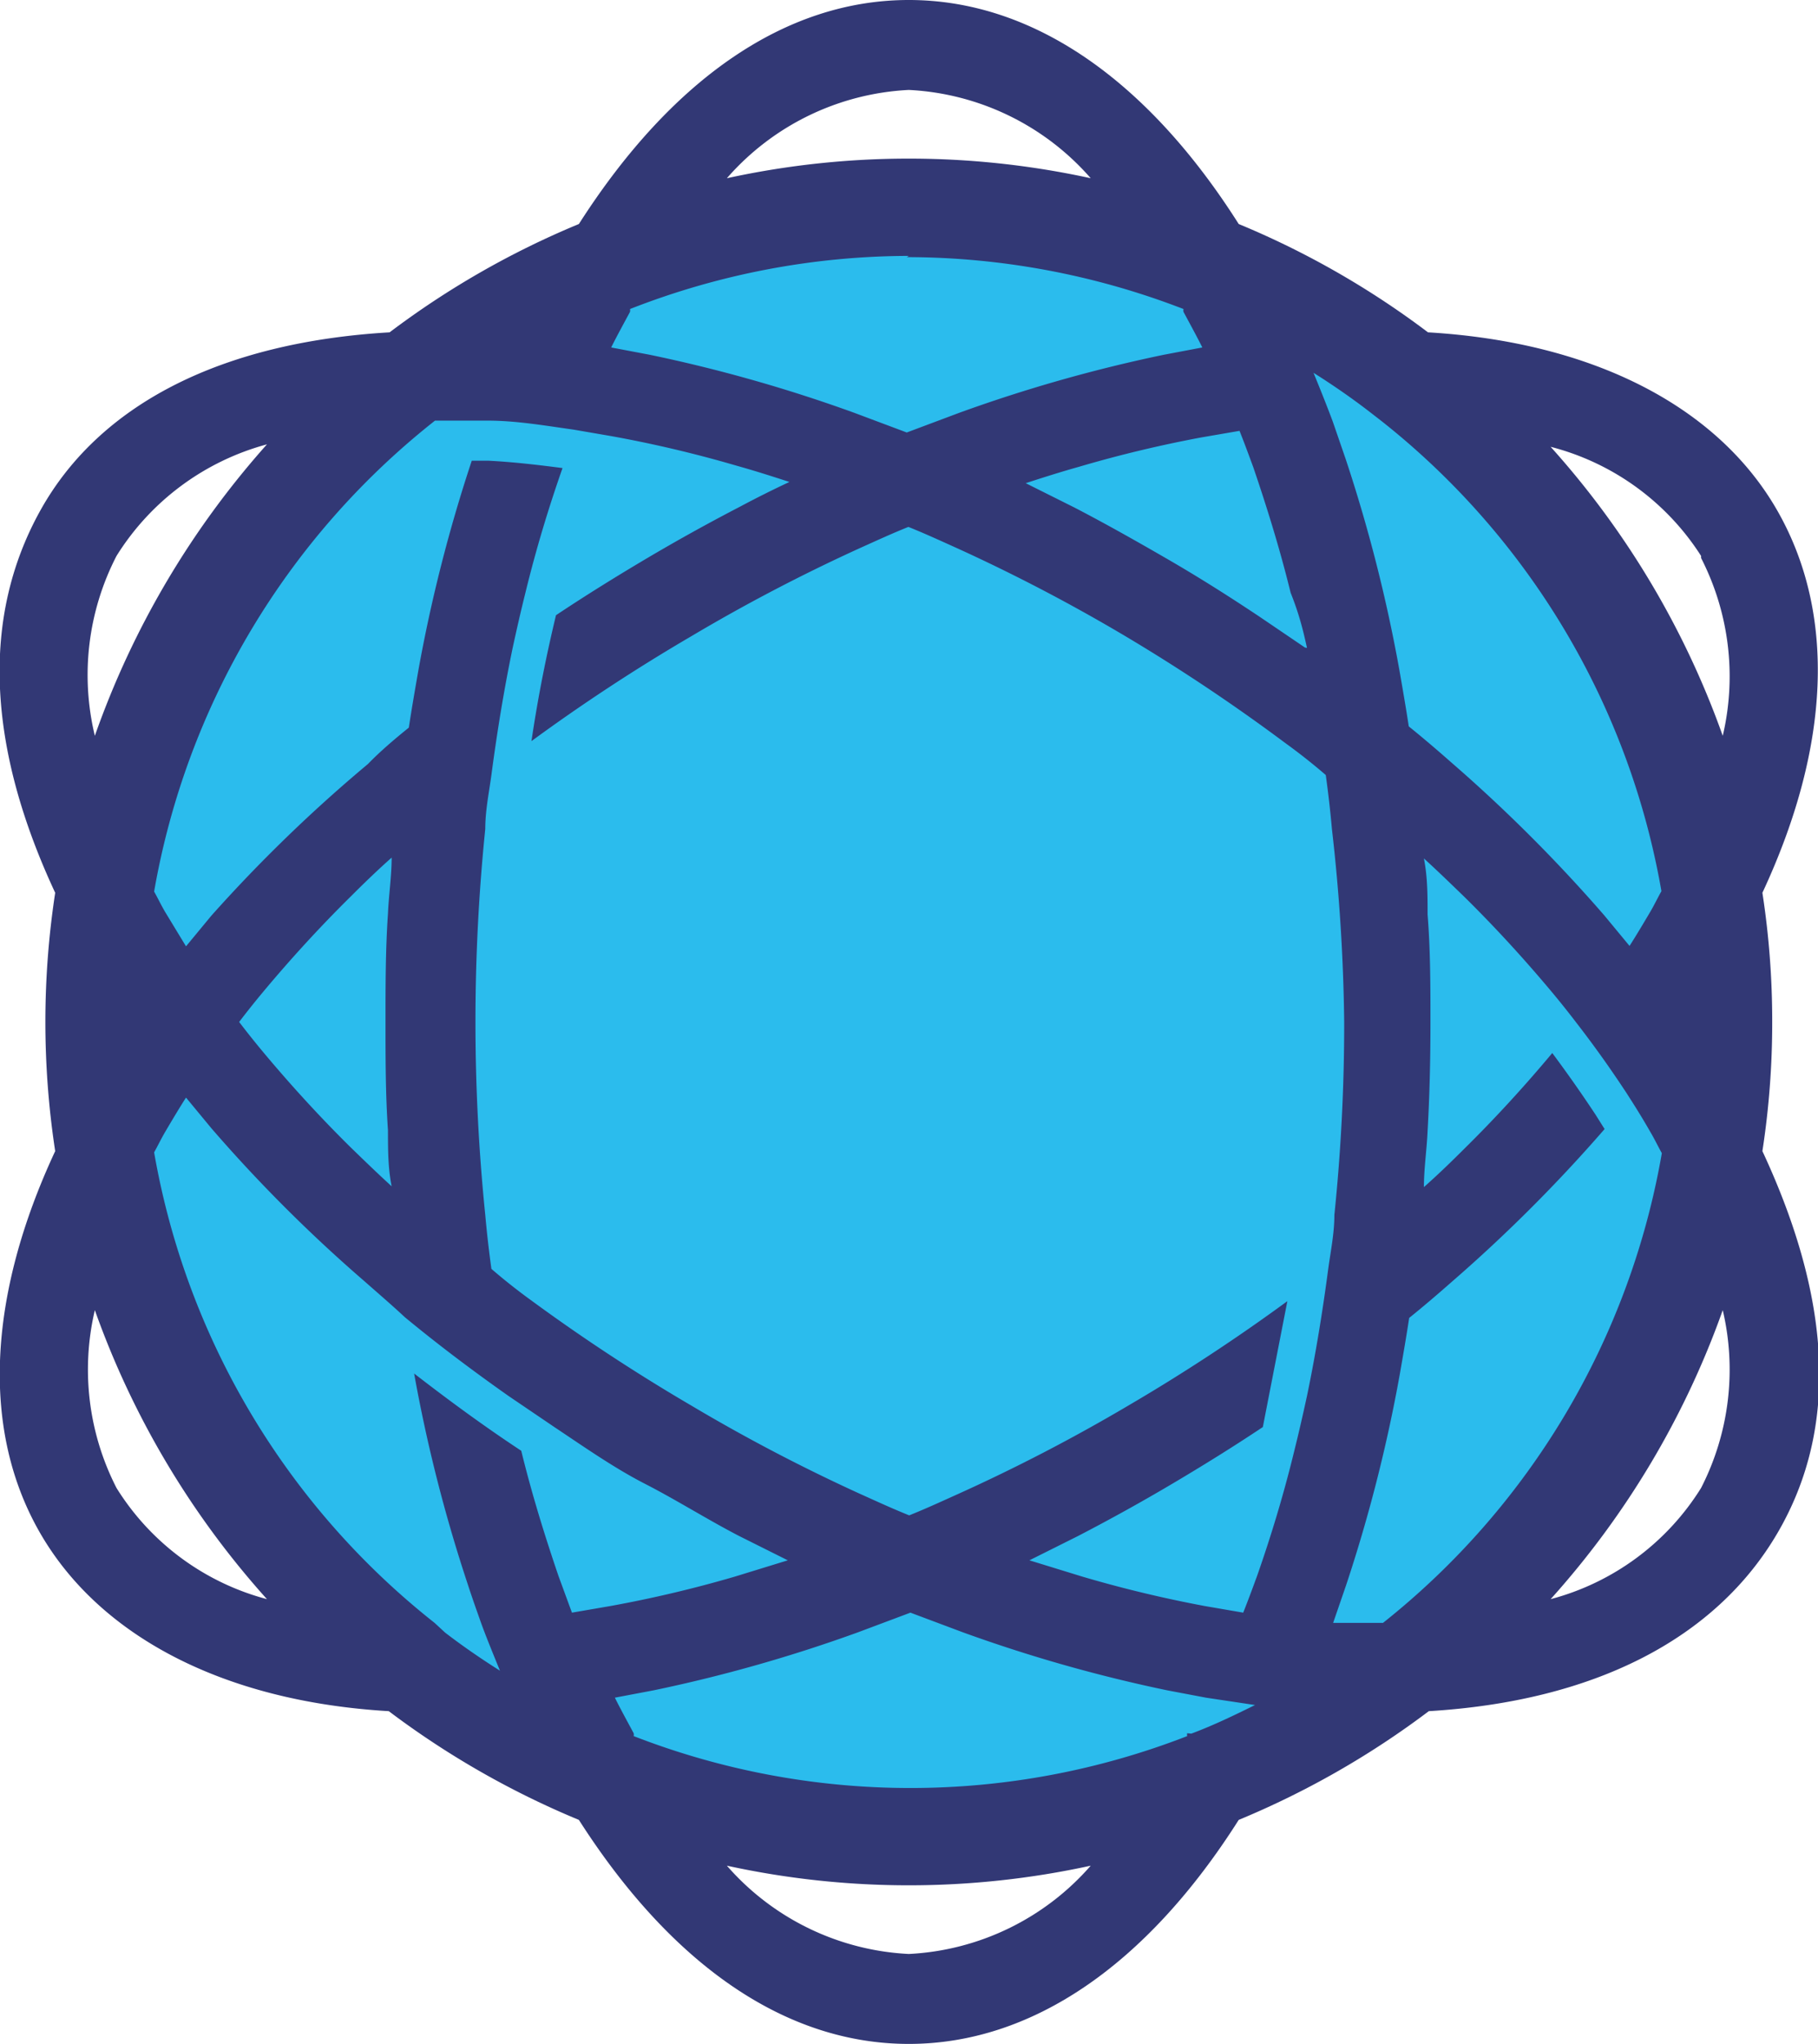 <svg id="图层_1" data-name="图层 1" xmlns="http://www.w3.org/2000/svg" viewBox="0 0 44.47 50"><defs><style>.cls-1{fill:#2bbced;}.cls-2{fill:#323875;}</style></defs><title>logo_lightbackground</title><circle id="_路径_" data-name="&lt;路径&gt;" class="cls-1" cx="22.23" cy="24.86" r="20.05"/><path id="_复合路径_" data-name="&lt;复合路径&gt;" class="cls-2" d="M45.92,25a20.62,20.62,0,0,0-.24-3.16c1.66-3.56,1.81-6.81.37-9.34S41.57,8.37,37.5,8.13a21,21,0,0,0-4.63-2.65C30.62,1.93,27.81,0,24.8,0S19,1.93,16.73,5.48A21,21,0,0,0,12.1,8.13C8,8.37,5,9.88,3.55,12.5s-1.29,5.78.37,9.34a20.92,20.92,0,0,0,0,6.32C2.26,31.72,2.11,35,3.55,37.5S8,41.62,12.08,41.86a21.16,21.16,0,0,0,4.65,2.66C19,48.07,21.79,50,24.8,50s5.82-1.93,8.07-5.48a21.16,21.16,0,0,0,4.65-2.66c4-.24,7-1.74,8.53-4.36s1.29-5.78-.37-9.34A20.62,20.62,0,0,0,45.92,25ZM36.4,39.7h-.22l-1,0,.32-.93a37.26,37.26,0,0,0,1.31-5.15c.08-.46.16-.92.23-1.38.36-.29.71-.59,1.05-.89a37.51,37.51,0,0,0,3.73-3.73l-.22-.35c-.33-.5-.68-1-1.06-1.51-.66.79-1.37,1.57-2.14,2.33-.32.32-.65.64-1,.95,0-.45.07-.91.09-1.37.05-.87.07-1.76.07-2.65s0-1.78-.07-2.65c0-.46,0-.92-.09-1.37.34.31.67.63,1,.95.77.76,1.48,1.54,2.14,2.33.2.24.4.49.59.74.45.58.86,1.16,1.24,1.74l.07.11q.27.42.51.84c.1.17.18.34.27.5A18.76,18.76,0,0,1,36.4,39.7Zm-4.79,2.7a.16.16,0,0,0,0,.07,18.68,18.68,0,0,1-13.54,0,.16.16,0,0,0,0-.07c-.15-.28-.31-.57-.46-.87l.95-.18a36.51,36.51,0,0,0,5-1.42l1.28-.48,1.28.48a36.51,36.51,0,0,0,5,1.42l.95.18,1.2.18c-.51.25-1,.49-1.56.7ZM13.2,39.7A18.76,18.76,0,0,1,6.34,28.19c.09-.16.17-.33.27-.5s.33-.56.51-.84l.62.75a36.47,36.47,0,0,0,3.73,3.73c.34.3.69.6,1,.89.81.67,1.66,1.31,2.54,1.93l1.12.76c.72.48,1.46,1,2.22,1.39s1.52.87,2.29,1.27l1.2.6-1.3.4a29.8,29.8,0,0,1-3.05.72l-.93.16-.33-.9c-.34-1-.65-2-.91-3.06-.91-.6-1.78-1.24-2.62-1.89a37.26,37.26,0,0,0,1.31,5.15c.1.31.21.62.32.93s.31.8.47,1.19c-.46-.29-.91-.6-1.34-.93m-.3-29.65h.21l1,0h.14c.68,0,1.38.12,2.09.22l.93.16a29.8,29.8,0,0,1,3.05.72c.43.12.87.26,1.3.4q-.6.28-1.2.6c-.77.4-1.53.82-2.29,1.27s-1.5.91-2.22,1.39c-.24,1-.44,2-.6,3.08a45.25,45.25,0,0,1,3.9-2.56,42.93,42.93,0,0,1,4.13-2.16c.4-.18.79-.36,1.19-.52.4.16.79.34,1.19.52a42.93,42.93,0,0,1,4.13,2.16A45.25,45.25,0,0,1,34,18.17c.36.26.7.53,1,.79.06.44.11.87.15,1.32A45.46,45.46,0,0,1,35.45,25a45.46,45.46,0,0,1-.24,4.72c0,.45-.09.88-.15,1.32-.14,1.06-.31,2.1-.52,3.11-.1.46-.2.9-.31,1.34-.26,1.07-.57,2.09-.91,3.06-.11.3-.22.6-.34.9l-.93-.16a30.26,30.26,0,0,1-3-.72l-1.3-.4,1.2-.6c.77-.4,1.53-.82,2.29-1.27s1.5-.91,2.22-1.39l.6-3.08a45.25,45.25,0,0,1-3.9,2.56A42.93,42.93,0,0,1,26,36.55c-.4.18-.79.36-1.19.52-.4-.16-.79-.34-1.19-.52a42.93,42.93,0,0,1-4.13-2.16,45.25,45.25,0,0,1-3.9-2.56c-.36-.26-.7-.53-1-.79-.06-.44-.11-.87-.15-1.32a46.53,46.53,0,0,1,0-9.44c0-.45.09-.88.15-1.32.14-1.06.31-2.1.52-3.11.1-.46.2-.9.31-1.34.26-1.07.57-2.09.91-3.06-.62-.08-1.22-.15-1.82-.18l-.4,0a37.26,37.26,0,0,0-1.31,5.15c-.08.46-.16.92-.23,1.38-.36.29-.71.59-1,.89A36.47,36.47,0,0,0,7.74,22.4l-.62.75-.51-.84c-.1-.17-.18-.34-.27-.5A18.77,18.77,0,0,1,13.21,10.29Zm11.59-4a18.81,18.81,0,0,1,6.77,1.27.16.16,0,0,0,0,.07c.15.28.31.57.46.87l-.95.18a36.51,36.51,0,0,0-5,1.42l-1.28.48-1.28-.48a36.51,36.51,0,0,0-5-1.42l-.95-.18c.15-.3.31-.59.46-.87a.16.16,0,0,0,0-.07A18.77,18.77,0,0,1,24.8,6.26Zm11.6,4a18.76,18.76,0,0,1,6.86,11.51c-.09.16-.17.33-.27.5s-.33.56-.51.84l-.62-.75a37.51,37.51,0,0,0-3.73-3.73c-.34-.3-.69-.6-1.05-.89-.07-.46-.15-.92-.23-1.38a37.26,37.26,0,0,0-1.31-5.15l-.32-.93c-.15-.4-.31-.8-.47-1.19.46.29.91.6,1.34.93m-1.55,5.79-1.12-.76c-.72-.48-1.46-.95-2.22-1.39s-1.52-.87-2.29-1.27l-1.2-.6c.43-.14.87-.28,1.3-.4a30.26,30.26,0,0,1,3-.72l.93-.16c.12.3.23.6.34.9.34,1,.65,2,.91,3.06C34.34,15,34.44,15.39,34.54,15.85ZM12.06,27.65c0,.46,0,.92.09,1.37-.34-.31-.67-.63-1-.95-.77-.76-1.48-1.54-2.14-2.33-.2-.24-.4-.49-.59-.74.19-.25.39-.5.59-.74.66-.79,1.37-1.57,2.14-2.33.32-.32.65-.64,1-.95,0,.45-.07.91-.09,1.37C12,23.22,12,24.11,12,25S12,26.78,12.06,27.65Zm32.12-14A6.35,6.35,0,0,1,44.71,18a21.16,21.16,0,0,0-4.21-7.07A6.2,6.2,0,0,1,44.18,13.6ZM24.8,2.2a6.32,6.32,0,0,1,4.45,2.16,20.87,20.87,0,0,0-8.9,0A6.32,6.32,0,0,1,24.8,2.2ZM5.42,13.6A6.25,6.25,0,0,1,9.1,10.87,21.31,21.31,0,0,0,4.89,18,6.35,6.35,0,0,1,5.42,13.6Zm0,22.8a6.35,6.35,0,0,1-.53-4.35A21.16,21.16,0,0,0,9.1,39.12,6.2,6.2,0,0,1,5.42,36.4ZM24.8,47.8a6.32,6.32,0,0,1-4.45-2.16,20.87,20.87,0,0,0,8.9,0A6.32,6.32,0,0,1,24.8,47.8ZM44.18,36.4a6.2,6.2,0,0,1-3.68,2.72,21.16,21.16,0,0,0,4.21-7.07A6.35,6.35,0,0,1,44.18,36.4Z" transform="translate(-2.57)"/></svg>